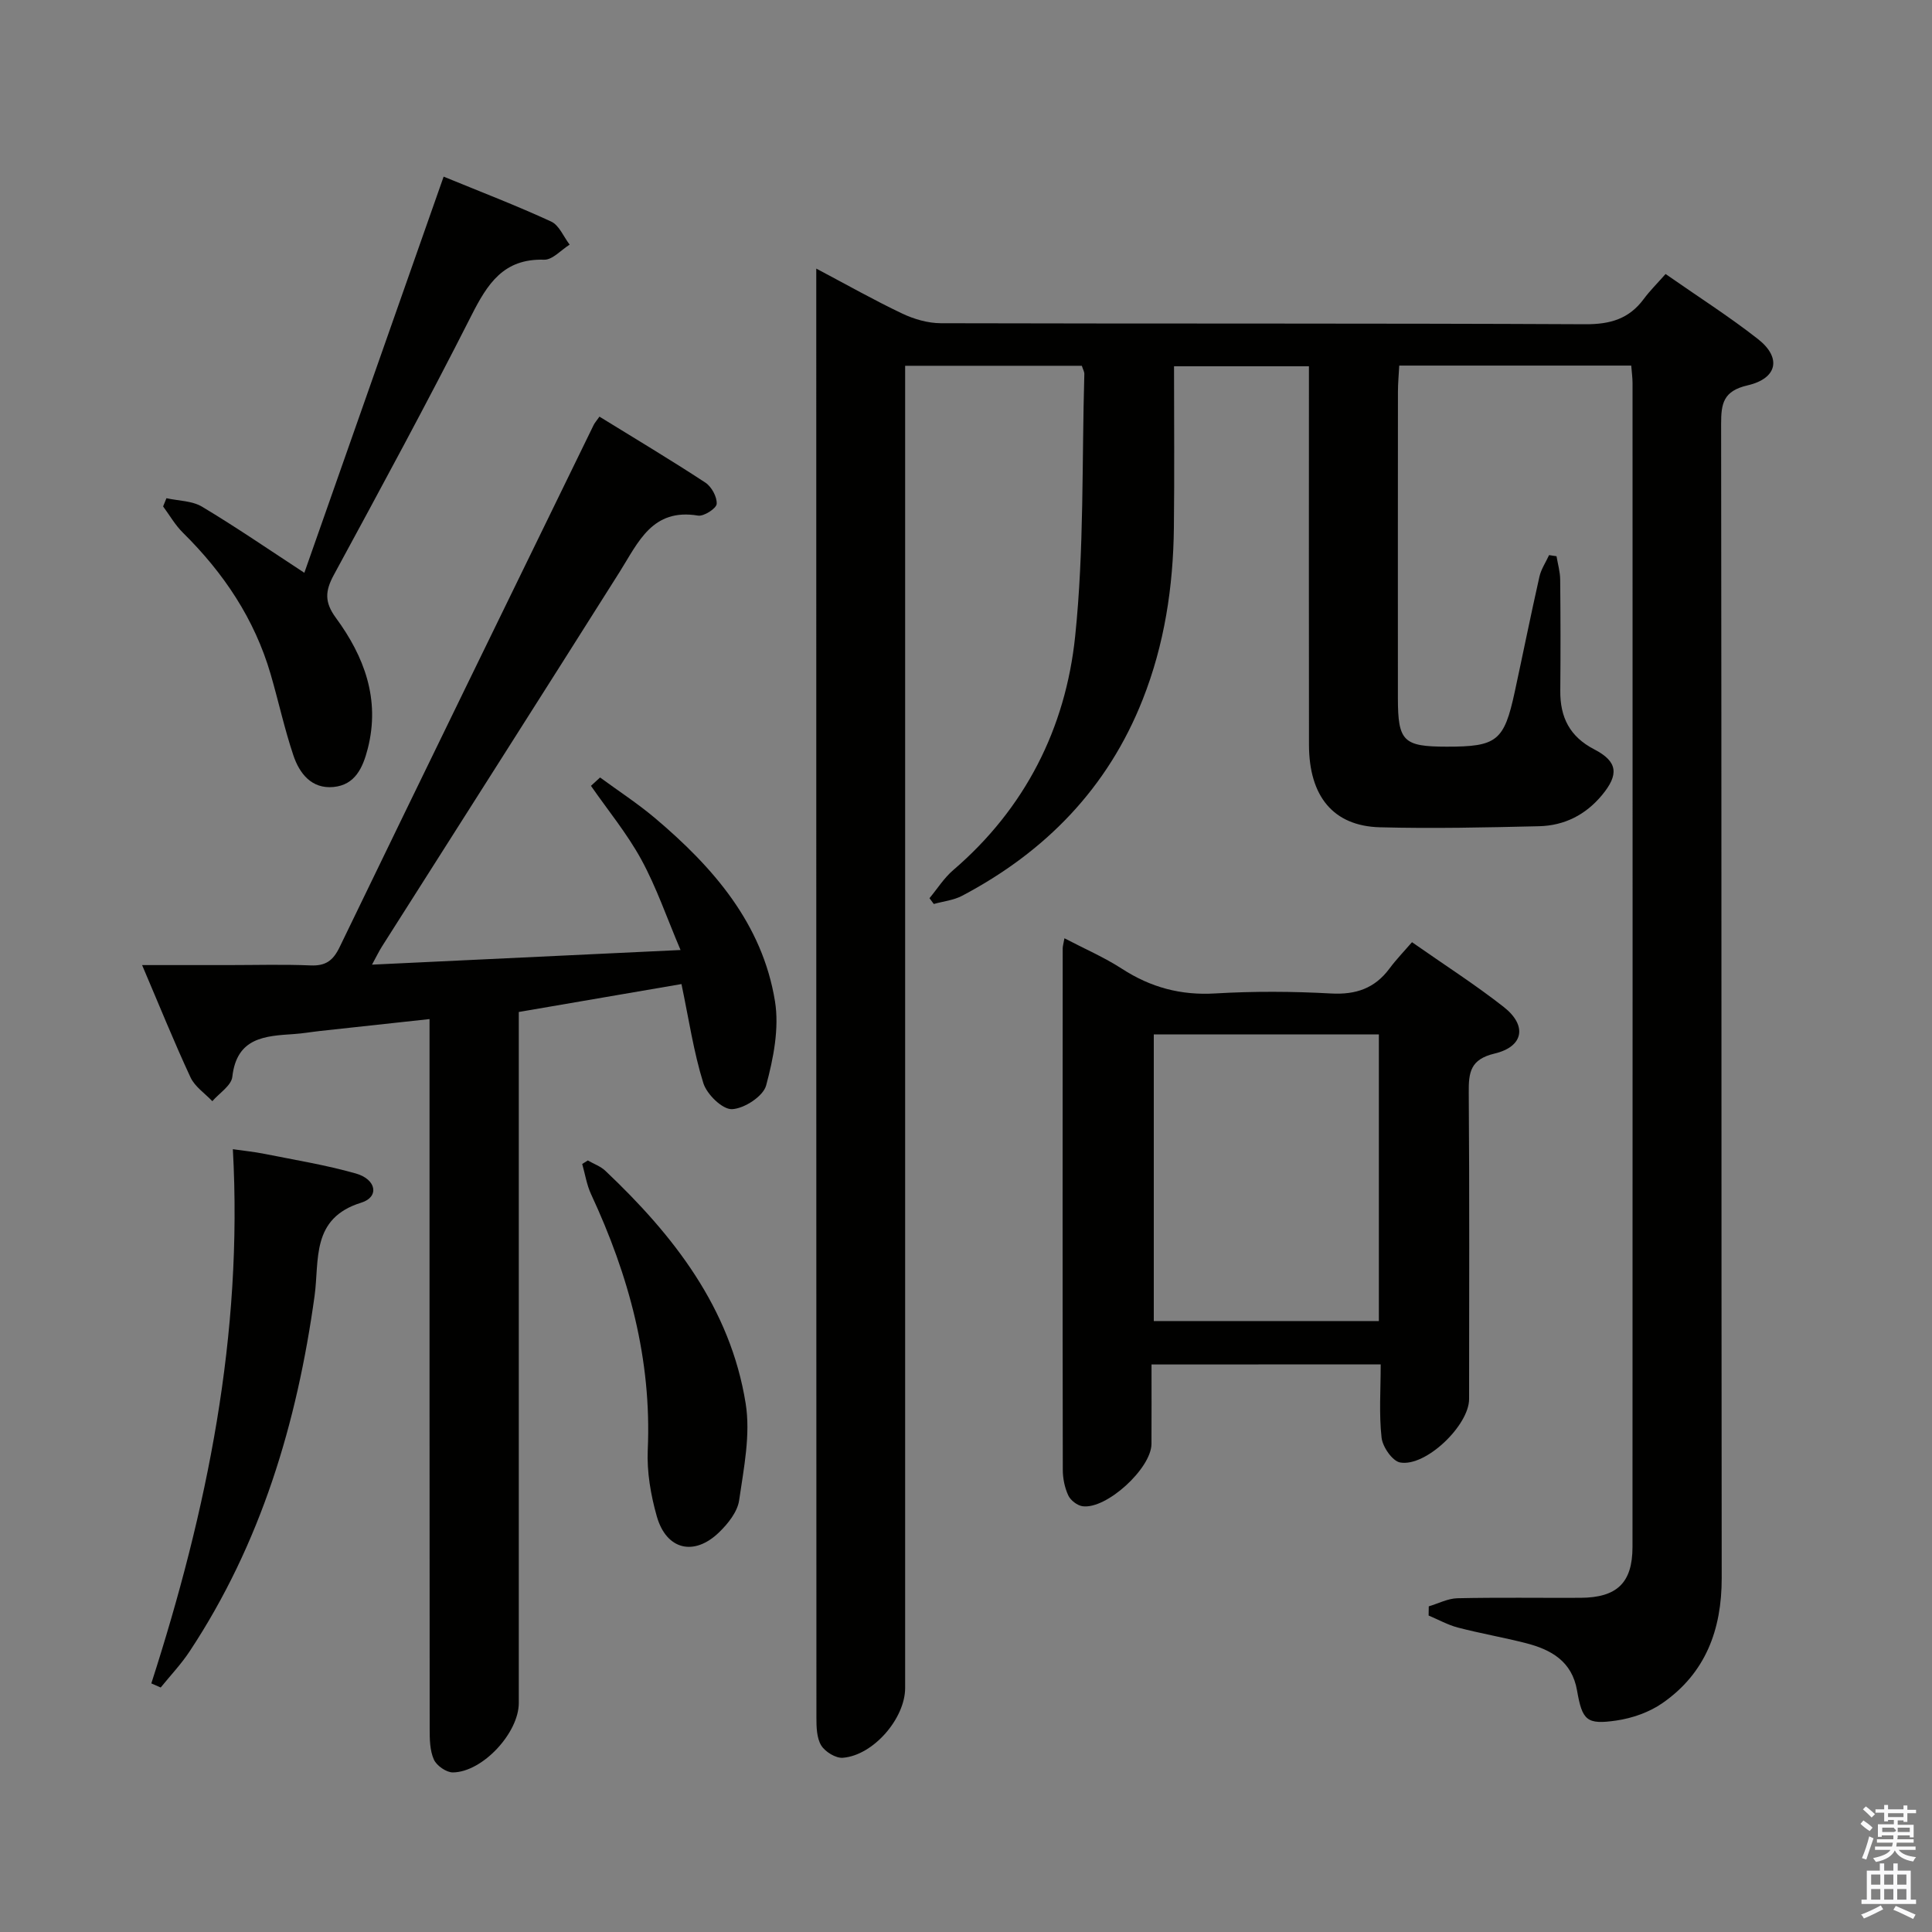 <svg enable-background="new 0 0 400 400" viewBox="0 0 400 400" xmlns="http://www.w3.org/2000/svg"><rect x="0" y="0" width="400" height="400" fill="#808080" stroke="none"/><path d="m385.2 377.6.6-.7c.6.4 1.3.9 1.9 1.5l-.6.7c-.8-.5-1.4-1-1.9-1.5zm.3 7.1c.6-1.4 1.1-2.9 1.5-4.5.3.1.6.3.9.4-.5 1.4-1 2.9-1.5 4.4zm.2-10.1.6-.6c.7.5 1.3 1.1 1.9 1.6l-.7.7c-.6-.6-1.2-1.2-1.8-1.7zm8.4-.8h.8v.9h1.8v.7h-1.8v1.8h-.8v-.3h-1.2v.9h3.3v2.6h-.8v-.4h-2.5c0 .3 0 .6-.1.8h3.4v.7h-3.5c0 .3-.1.6-.1.8h4v.7h-3.5c.7.9 1.9 1.3 3.6 1.5-.2.2-.4.5-.6.9-1.9-.3-3.2-1.1-3.8-2.3-.5 1.1-1.8 2-3.9 2.4-.2-.3-.4-.5-.6-.8 1.9-.4 3.1-.9 3.6-1.7h-3.2v-.7h3.5c.1-.2.1-.5.2-.8h-3.3v-.7h3.4c0-.2 0-.5 0-.8h-2.4v.3h-.8v-2.6h3.3v-.9h-1.2v.3h-.8v-1.8h-1.8v-.7h1.8v-.9h.8v.9h3.2zm-4.4 5.5h2.4c1-.3 0-.6 0-.9h-2.4zm1.2-3.1h3.2v-.8h-3.2zm4.4 2.2h-2.4v.9h2.5v-.9z" fill="#fafafb"/><path d="m389.2 385.8h.9v1.5h1.9v-1.5h.9v1.5h2.7v6h1.1v.9h-11.3v-.9h1.1v-6h2.7zm.2 8.7.5.8c-1.2.6-2.5 1.3-4 1.9-.2-.3-.3-.6-.6-.8 1.6-.6 3-1.3 4.1-1.9zm-2-4.3h1.9v-2.1h-1.9zm0 3.1h1.9v-2.2h-1.9zm2.7-3.1h1.9v-2.1h-1.9zm0 3.1h1.9v-2.2h-1.9zm2.4 1.3c1.4.6 2.7 1.2 4.1 1.8l-.5.9c-1.5-.7-2.8-1.4-4.1-1.9zm2.2-6.5h-1.9v2.1h1.9zm-1.9 5.2h1.9v-2.2h-1.9z" fill="#fafafb"/><g fill="#010100"><path d="m169 55.61c6.39 3.38 11.99 6.55 17.8 9.31 2.44 1.16 5.31 1.99 7.99 2 44.49.12 88.98-.01 133.47.21 5.13.02 9-1.11 12.04-5.2 1.28-1.73 2.83-3.26 4.54-5.2 6.74 4.71 13.16 8.79 19.13 13.47 4.9 3.84 4.06 8.14-2.14 9.58-5.01 1.16-5.5 3.71-5.49 7.99.1 79.65.04 159.3.12 238.95.01 10.7-3.34 19.68-12.25 25.88-2.73 1.9-6.26 3.14-9.58 3.62-6.13.89-7.04-.02-8.12-6.22-1.05-6.06-5.37-8.47-10.61-9.81-4.66-1.19-9.41-2.01-14.06-3.22-2.09-.55-4.05-1.65-6.06-2.49.01-.63.02-1.27.03-1.9 1.97-.59 3.94-1.63 5.92-1.68 8.49-.19 17-.05 25.49-.09 7.56-.04 10.76-3.1 10.77-10.51.03-80.32.02-160.64.01-240.95 0-1.13-.16-2.26-.27-3.66-15.96 0-31.72 0-48.03 0-.1 1.88-.27 3.64-.27 5.4-.02 21.16-.02 42.33-.01 63.49.01 8.91 1.14 10 10.1 10.01 10.41.01 11.89-1.16 14.09-11.34 1.72-7.95 3.32-15.92 5.11-23.85.35-1.56 1.32-2.98 2-4.47.51.08 1.03.15 1.54.23.27 1.62.75 3.24.76 4.86.08 7.66.09 15.33.02 23-.05 5.48 1.95 9.5 7.04 12.13 4.9 2.54 5.12 5.23 1.58 9.49-3.41 4.1-7.8 6.29-13 6.42-10.99.26-21.99.51-32.98.22-9.63-.26-14.65-6.4-14.67-17.07-.04-24.16-.01-48.32-.01-72.49 0-1.82 0-3.65 0-5.89-9.29 0-18.32 0-27.93 0 0 11.25.1 22.36-.03 33.46-.14 12.21-1.95 24.15-6.47 35.57-7.24 18.32-20.12 31.49-37.35 40.59-1.77.94-3.92 1.16-5.89 1.71-.3-.4-.59-.8-.89-1.2 1.62-1.95 3.01-4.18 4.91-5.81 14.9-12.78 23.27-29.37 25.25-48.41 1.87-17.97 1.38-36.19 1.9-54.31.01-.46-.27-.92-.52-1.7-11.89 0-23.8 0-36.58 0v6.3 267.45c0 6.3-6.59 13.96-12.91 14.45-1.47.11-3.66-1.24-4.47-2.56-.94-1.55-.99-3.8-.99-5.75-.03-98.3-.03-196.61-.03-294.93 0-1.43 0-2.85 0-5.08z"/><path d="m124.24 160.97c3.79 2.78 7.75 5.36 11.34 8.38 12.04 10.17 22.25 21.84 24.87 37.94.91 5.61-.32 11.83-1.83 17.44-.6 2.24-4.55 4.81-7.07 4.91-1.98.08-5.21-3.07-5.93-5.39-2.01-6.43-2.99-13.18-4.53-20.51-11.04 1.89-22.07 3.78-33.68 5.78v6.08 136.99c0 6.17-7.48 14.29-13.63 14.37-1.36.02-3.38-1.39-3.95-2.66-.84-1.87-.87-4.19-.87-6.32-.04-46.83-.03-93.66-.03-140.49 0-1.96 0-3.93 0-6.5-7.9.86-15.27 1.65-22.64 2.46-1.81.2-3.62.52-5.43.64-6.02.4-11.84.7-12.76 8.85-.2 1.82-2.7 3.38-4.14 5.05-1.53-1.62-3.61-3-4.51-4.92-3.42-7.35-6.45-14.87-10.03-23.26h17.88c5.67 0 11.34-.17 17 .07 3.12.13 4.66-.98 6.02-3.8 17.44-36.07 35.03-72.08 52.59-108.09.2-.42.53-.77 1.2-1.73 7.36 4.54 14.75 8.95 21.93 13.66 1.28.84 2.44 2.97 2.34 4.41-.07.94-2.66 2.62-3.86 2.42-9.49-1.58-12.36 5.52-16.23 11.66-16.34 25.89-32.8 51.7-49.2 77.54-.61.96-1.1 1.99-2.07 3.77 21.25-1.01 41.85-1.99 63.88-3.03-2.87-6.75-5-13-8.12-18.72-2.94-5.38-6.91-10.2-10.43-15.27.63-.57 1.26-1.15 1.89-1.73z"/><path d="m238.41 282.5c0 5.56.02 11-.01 16.45-.03 5.06-9.32 13.59-14.27 12.9-1.1-.15-2.49-1.23-2.96-2.25-.74-1.6-1.13-3.51-1.13-5.29-.06-35.98-.04-71.97-.02-107.95 0-.48.16-.96.36-2.1 4.13 2.16 8.23 3.93 11.92 6.32 5.94 3.85 12.17 5.53 19.31 5.1 7.97-.47 16-.43 23.98.01 5.14.28 9.04-1.06 12.09-5.17 1.37-1.85 2.99-3.52 4.66-5.45 6.84 4.79 13.14 8.82 19 13.42 4.89 3.84 4.12 8.21-1.91 9.64-5 1.19-5.38 3.87-5.34 8.06.16 21.16.08 42.31.07 63.47 0 5.43-8.96 14.09-14.28 13.13-1.6-.29-3.63-3.23-3.84-5.14-.55-4.9-.18-9.89-.18-15.17-15.95.02-31.34.02-47.45.02zm.47-68.33v59.34h46.6c0-20.01 0-39.59 0-59.34-15.65 0-30.95 0-46.6 0z"/><path d="m34.46 103.15c2.48.55 5.31.52 7.38 1.76 7.08 4.24 13.89 8.92 21.17 13.68 9.43-26.83 19.03-54.11 28.84-82.02 7.7 3.16 15.09 5.99 22.26 9.3 1.66.76 2.57 3.14 3.83 4.78-1.76 1.09-3.55 3.17-5.28 3.12-8.42-.27-11.74 5-15.07 11.57-9.16 18.08-18.83 35.9-28.49 53.72-1.78 3.29-1.95 5.6.43 8.84 5.88 8.01 9.23 16.87 6.61 27.1-1.01 3.94-2.61 7.51-7.1 7.94-4.54.43-7.05-2.81-8.31-6.58-1.84-5.49-3.07-11.18-4.69-16.75-3.33-11.45-9.74-21-18.17-29.32-1.6-1.58-2.75-3.61-4.1-5.44.22-.58.46-1.14.69-1.7z"/><path d="m31.33 348.53c11.53-35.78 19-72.13 16.88-110.6 2.19.32 4.38.53 6.52.96 6.34 1.27 12.75 2.31 18.95 4.07 4.28 1.22 4.88 4.88 1.11 6.04-10.45 3.23-8.64 11.89-9.66 19.3-3.64 26.32-11.1 51.26-25.89 73.63-1.75 2.64-3.97 4.98-5.97 7.45-.64-.28-1.29-.56-1.94-.85z"/><path d="m121.7 240.26c1.22.71 2.65 1.2 3.64 2.15 14.13 13.37 25.87 28.4 29.04 48.15 1.04 6.47-.39 13.43-1.35 20.07-.34 2.37-2.3 4.83-4.14 6.61-5.19 5.04-10.94 3.65-12.91-3.31-1.25-4.41-2.07-9.18-1.87-13.73.84-18.76-3.92-36.15-11.73-52.94-.91-1.95-1.24-4.17-1.84-6.27.4-.25.78-.49 1.16-.73z"/></g></svg>